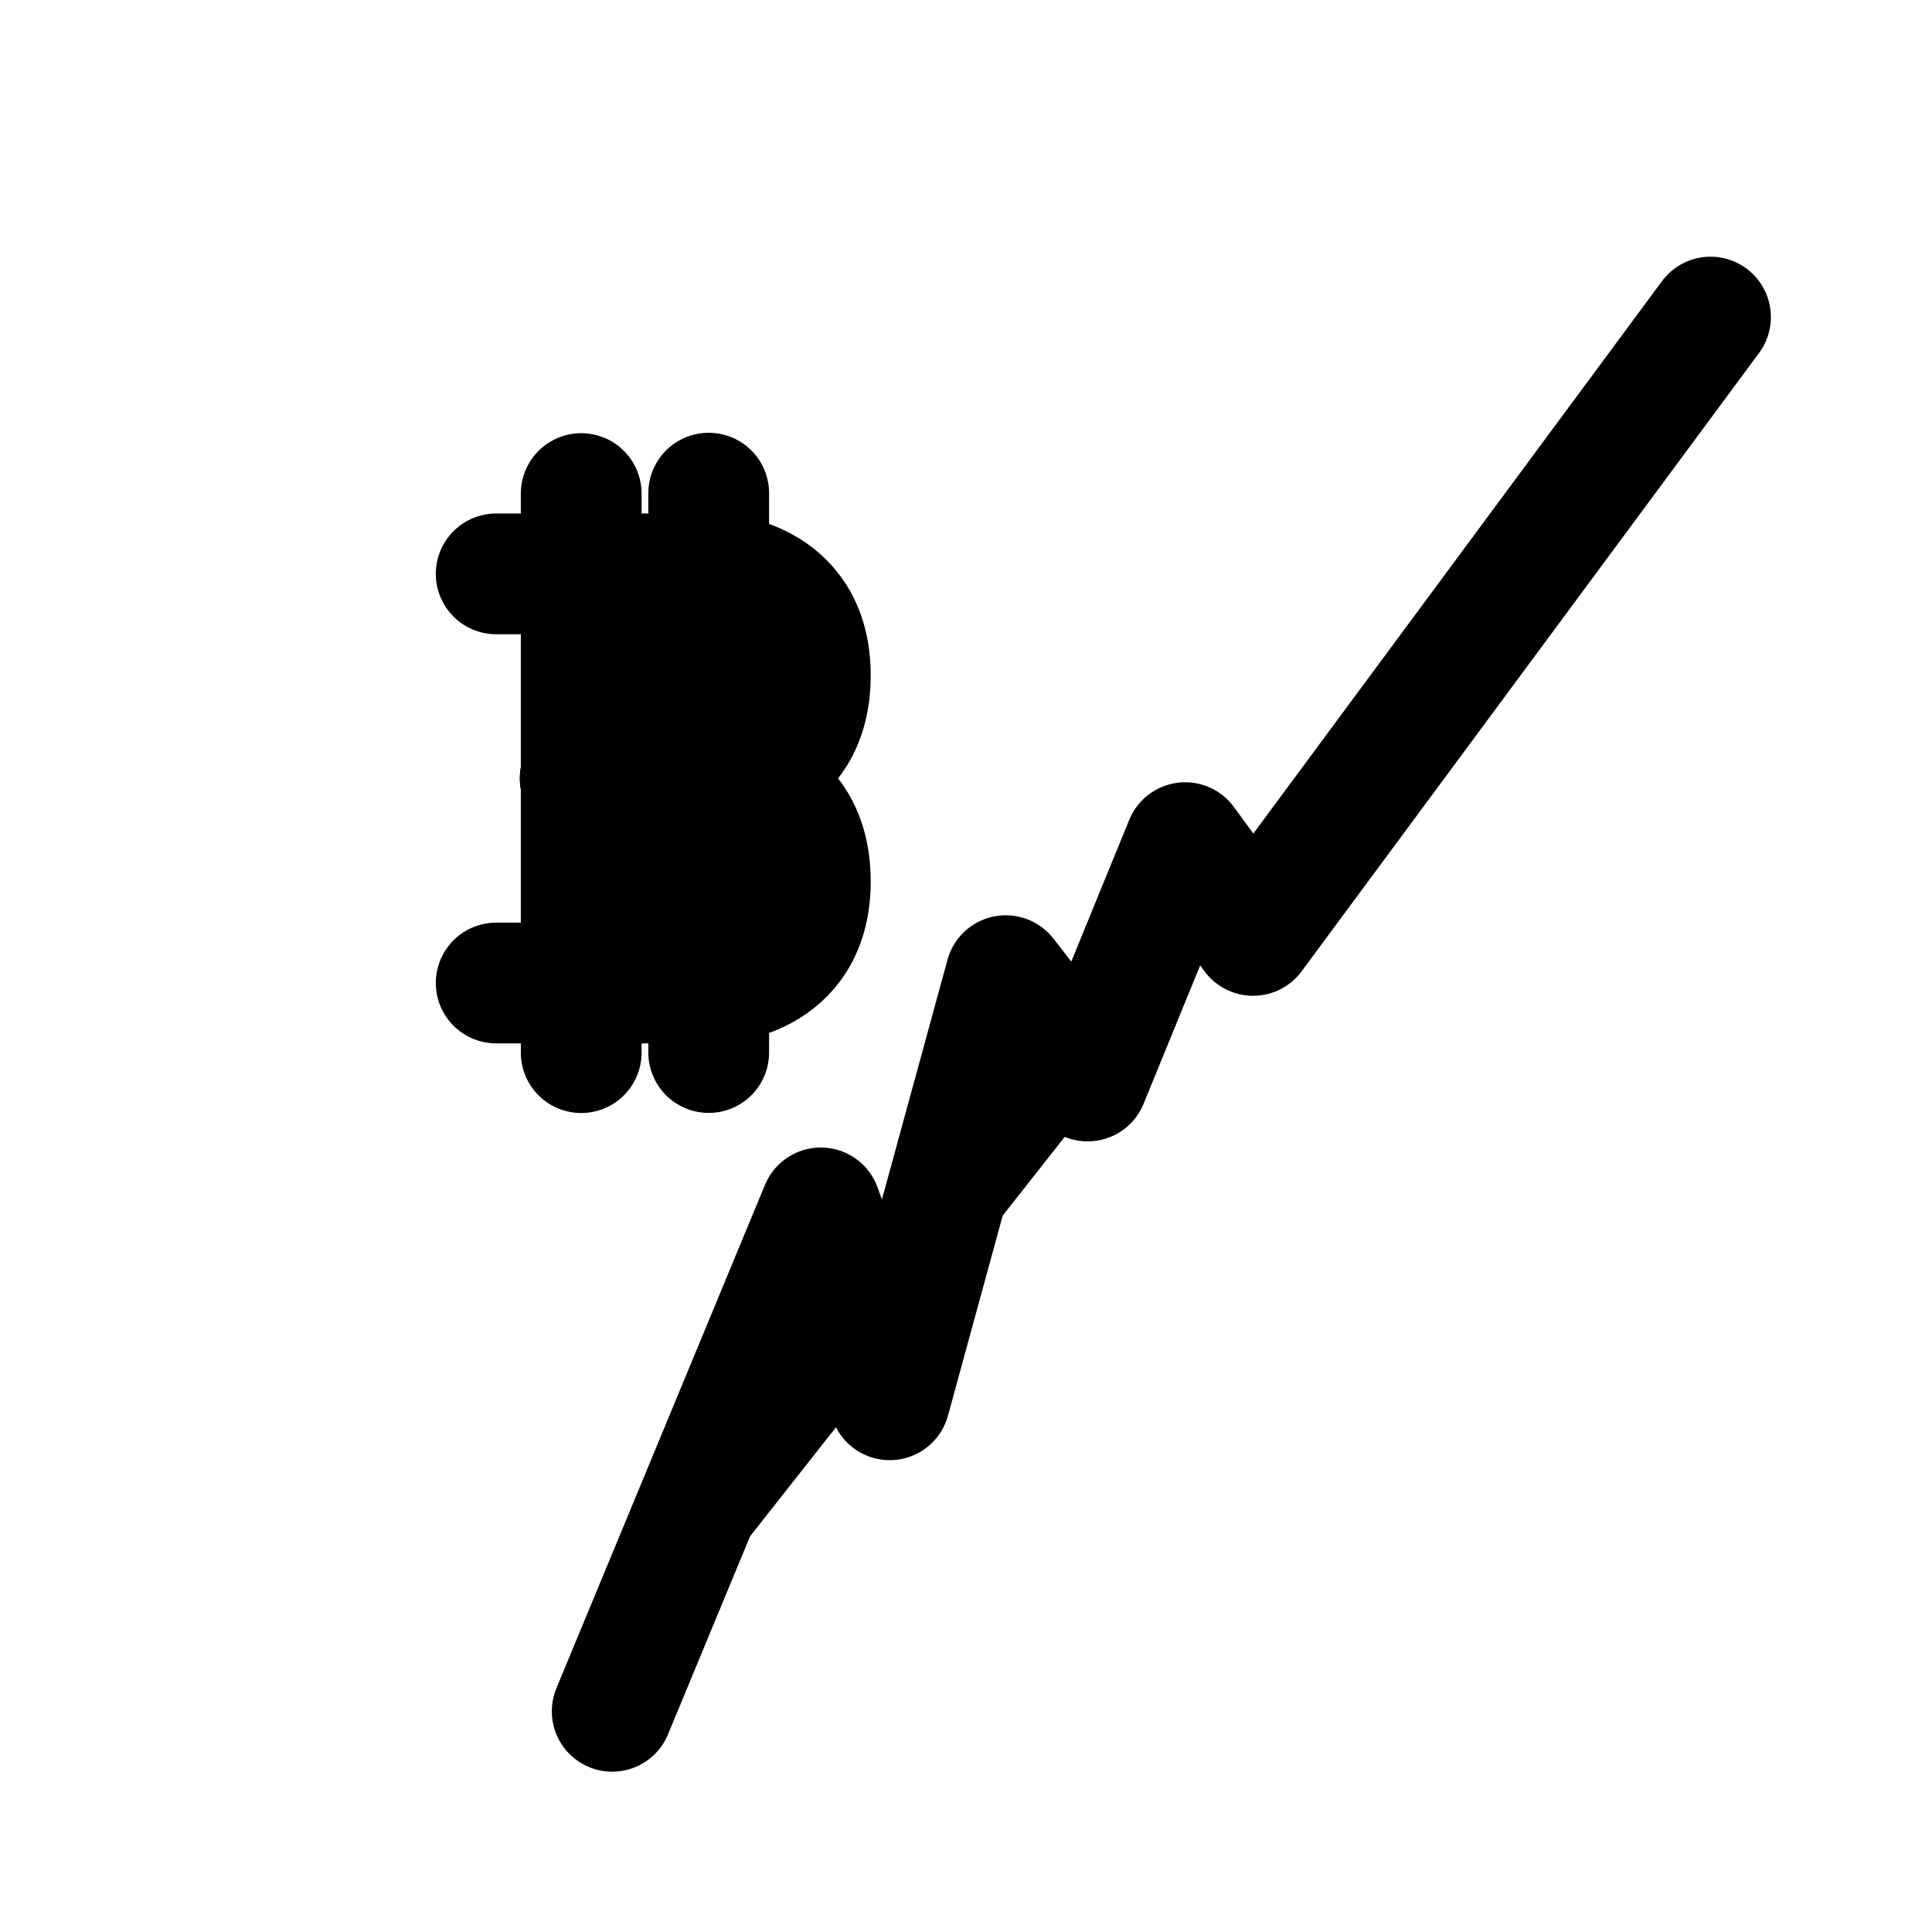 <svg id="vector" xmlns="http://www.w3.org/2000/svg" width="192" height="192" viewBox="0 0 192 192"><path fill="#00000000" d="m70.43,98v6.6" stroke-linejoin="round" stroke-width="12" stroke="#000000" stroke-linecap="round" id="path_0"/><path fill="#00000000" d="m60.84,170.07 l20.73,-50.03 6.85,19.07 11.53,-42.15 8.14,10.47 9.69,-23.69 6.75,9.22 45.46,-61.45" stroke-linejoin="round" stroke-width="12" stroke="#000000" stroke-linecap="round" id="path_1"/><path fill="#00000000" d="m49.31,57.03h21.79c0,0 9.43,0.15 9.43,10.09 0,9.94 -9.28,10.24 -9.28,10.24H57.66" stroke-linejoin="round" stroke-width="12" stroke="#000000" stroke-linecap="round" id="path_2"/><path fill="#00000000" d="m49.31,97.69h21.79c0,0 9.43,-0.15 9.43,-10.09C80.53,77.65 71.25,77.35 71.25,77.35H57.66" stroke-linejoin="round" stroke-width="12" stroke="#000000" stroke-linecap="round" id="path_3"/><path fill="#00000000" d="M57.76,49.05V104.61" stroke-linejoin="round" stroke-width="12" stroke="#000000" stroke-linecap="round" id="path_4"/><path fill="#00000000" d="m70.43,49.01v7.01" stroke-linejoin="round" stroke-width="12" stroke="#000000" stroke-linecap="round" id="path_5"/></svg>